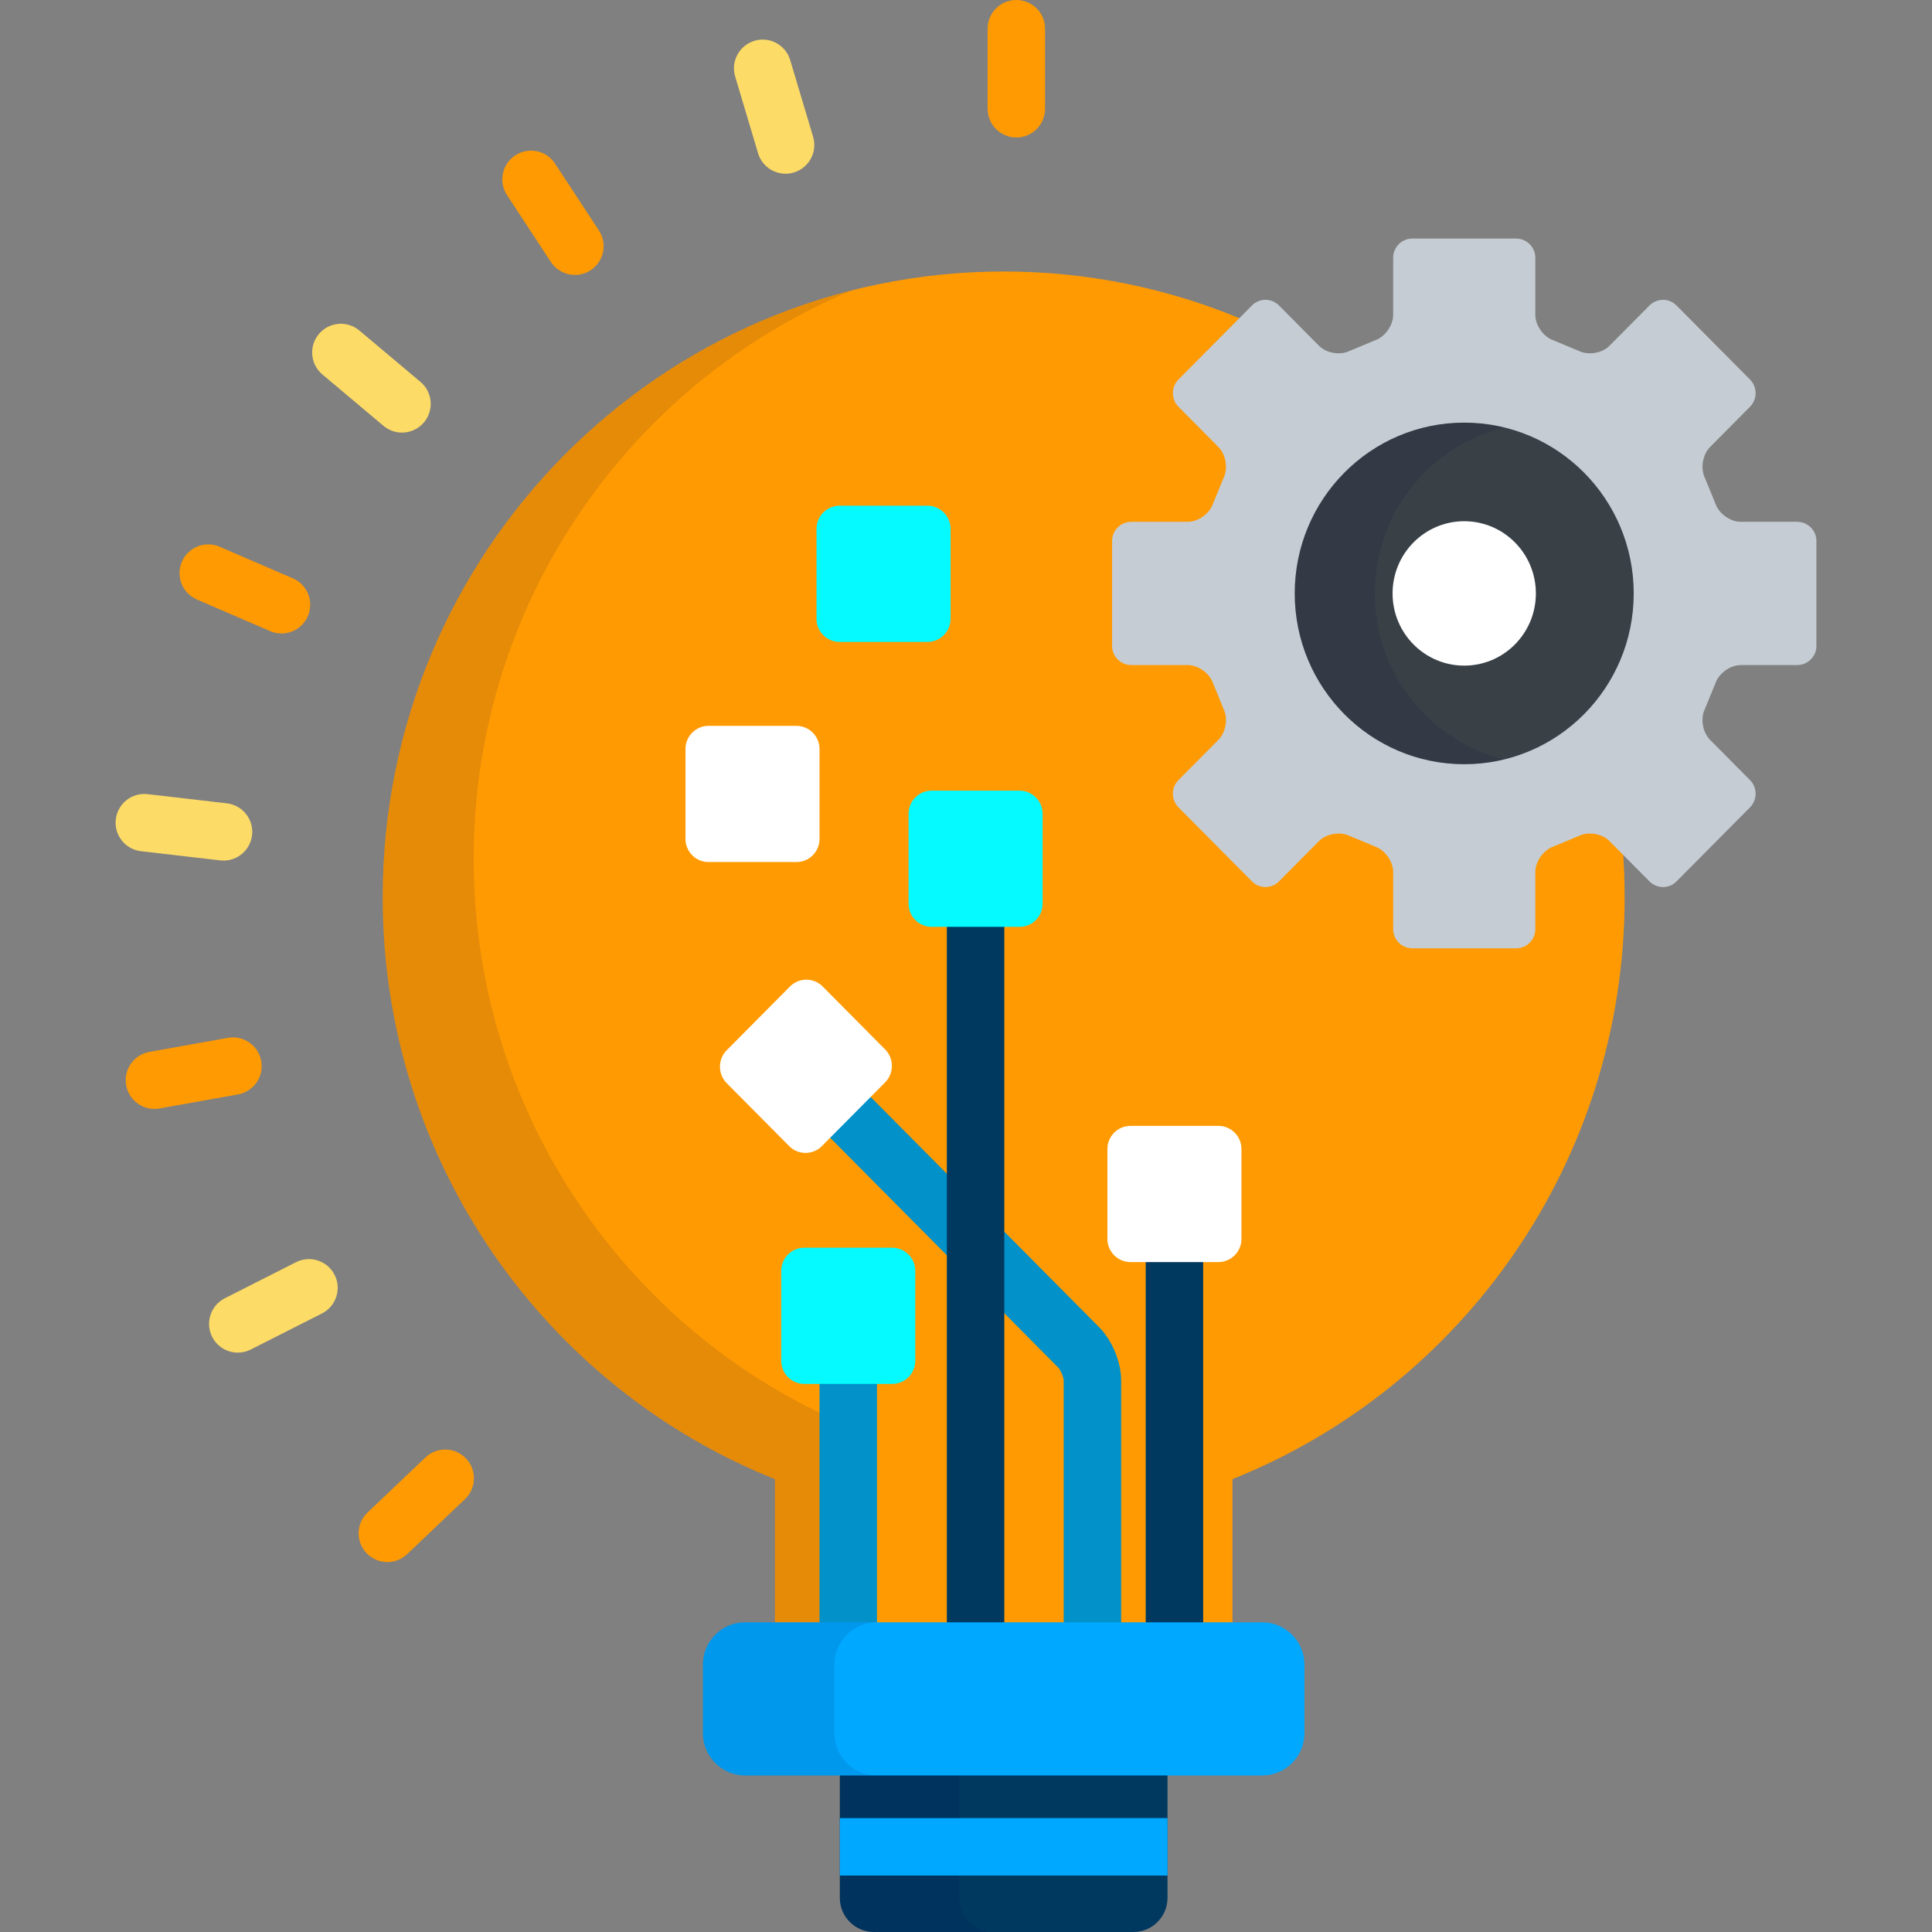 <?xml version="1.0"?>
<svg xmlns="http://www.w3.org/2000/svg" xmlns:xlink="http://www.w3.org/1999/xlink" xmlns:svgjs="http://svgjs.com/svgjs" version="1.1" width="512" height="512" x="0" y="0" viewBox="0 0 512 512" style="enable-background:new 0 0 512 512" xml:space="preserve" class=""><rect x="0" y="0" width="512" height="512" fill="#808080" stroke="none"/><g>
<path xmlns="http://www.w3.org/2000/svg" style="" d="M427.247,222.182c-1.426-1.436-3.634-2.294-5.908-2.294c-1.228,0-2.399,0.258-3.386,0.745  l-6.677,2.777c-2.962,1.027-5.418,4.48-5.418,7.676v15.155c0,2.239-1.821,4.059-4.059,4.059h-27.526  c-2.239,0-4.059-1.821-4.059-4.059v-15.155c0-3.196-2.456-6.649-5.475-7.698l-6.679-2.781c-0.928-0.461-2.098-0.719-3.326-0.719  c-2.274,0-4.483,0.859-5.909,2.295l-10.61,10.694c-0.759,0.764-1.772,1.185-2.854,1.185s-2.095-0.421-2.855-1.185l-19.491-19.643  c-1.579-1.592-1.579-4.183,0-5.775l10.61-10.694c2.289-2.306,2.967-6.402,1.545-9.323l-2.775-6.777  c-1.015-2.969-4.458-5.432-7.656-5.432h-14.961c-2.239,0-4.059-1.821-4.059-4.059V143.36c0-2.239,1.821-4.059,4.059-4.059h14.961  c3.198,0,6.641-2.462,7.677-5.486l2.781-6.783c1.395-2.862,0.716-6.957-1.572-9.264l-10.61-10.693c-1.58-1.591-1.58-4.182,0-5.774  l16.434-16.56c-19.531-8.234-40.97-12.788-63.466-12.788c-90.885,0-164.563,74.242-164.563,165.824  c0,70.009,43.055,129.882,103.937,154.205v39.336h121.252v-39.336c60.884-24.324,103.938-84.196,103.938-154.205  c0-4.292-0.161-8.544-0.48-12.753L427.247,222.182z" fill="#ff9a02" data-original="#ffc502" class=""/>
<path xmlns="http://www.w3.org/2000/svg" style="opacity:0.1;enable-background:new    ;" d="M205.357,431.318h24.114v-49.537  c0-1.246-0.759-2.366-1.915-2.827c-29.749-11.885-55.137-32.241-73.418-58.866c-18.713-27.253-28.603-59.243-28.603-92.511  c0-67.974,41.561-126.339,100.414-150.67c-71.536,18.018-124.528,83.205-124.528,160.871c0,70.009,43.055,129.882,103.937,154.205  V431.318z" fill="#00003f" data-original="#00003f" class=""/>
<path xmlns="http://www.w3.org/2000/svg" style="" d="M476.293,176.25c2.791,0,5.074-2.283,5.074-5.074V143.36c0-2.791-2.283-5.074-5.074-5.074h-14.96  c-2.791,0-5.814-2.161-6.718-4.8l-2.802-6.839c-1.222-2.51-0.612-6.184,1.354-8.165l10.611-10.692c1.966-1.981,1.966-5.222,0-7.204  l-19.491-19.641c-1.966-1.981-5.183-1.981-7.149,0l-10.612,10.692c-1.966,1.981-5.621,2.59-8.123,1.354l-6.737-2.803  c-2.637-0.915-4.793-3.949-4.793-6.74V68.294c0-2.791-2.283-5.074-5.074-5.074h-27.526c-2.791,0-5.074,2.283-5.074,5.074v15.155  c0,2.791-2.157,5.823-4.793,6.74l-6.736,2.803c-2.503,1.236-6.158,0.626-8.124-1.354l-10.61-10.693c-1.966-1.98-5.183-1.981-7.149,0  l-19.49,19.64c-1.966,1.981-1.966,5.223,0,7.204l10.61,10.693c1.966,1.981,2.575,5.655,1.353,8.165l-2.802,6.838  c-0.904,2.641-3.927,4.8-6.717,4.8h-14.961c-2.791,0-5.074,2.283-5.074,5.074v27.815c0,2.791,2.283,5.074,5.074,5.074h14.961  c2.791,0,5.814,2.161,6.717,4.8l2.801,6.836c1.222,2.51,0.613,6.183-1.353,8.164l-10.61,10.694c-1.966,1.981-1.966,5.221,0,7.205  l19.491,19.643c1.966,1.98,5.183,1.98,7.149,0l10.61-10.694c1.966-1.98,5.621-2.59,8.124-1.354l6.736,2.803  c2.637,0.915,4.793,3.949,4.793,6.74v15.155c0,2.791,2.283,5.074,5.074,5.074h27.526c2.791,0,5.074-2.283,5.074-5.074v-15.155  c0-2.791,2.157-5.823,4.793-6.74l6.737-2.804c2.502-1.237,6.157-0.627,8.123,1.353l10.612,10.696c1.966,1.98,5.183,1.98,7.149,0  l19.492-19.644c1.966-1.981,1.966-5.223,0-7.204l-10.611-10.691c-1.966-1.981-2.575-5.655-1.354-8.165l2.802-6.838  c0.904-2.641,3.928-4.8,6.718-4.8h14.96V176.25z" fill="#c5ccd3" data-original="#c5ccd3" class=""/>
<ellipse xmlns="http://www.w3.org/2000/svg" style="" cx="388.034" cy="157.264" rx="44.918" ry="45.263" fill="#394046" data-original="#9ea7af" class=""/>
<g xmlns="http://www.w3.org/2000/svg" style="opacity:0.1;">
	<path style="" d="M364.337,157.268c0-21.314,14.623-39.177,34.31-43.982c-3.403-0.83-6.954-1.282-10.609-1.282   c-24.809,0-44.92,20.265-44.92,45.264s20.111,45.263,44.92,45.263c3.657,0,7.208-0.451,10.609-1.282   C378.961,196.443,364.337,178.582,364.337,157.268z" fill="#00003f" data-original="#00003f" class=""/>
</g>
<ellipse xmlns="http://www.w3.org/2000/svg" style="" cx="388.034" cy="157.264" rx="18.988" ry="19.134" fill="#ffffff" data-original="#ffffff" class=""/>
<path xmlns="http://www.w3.org/2000/svg" style="" d="M291.33,351.774l-62.1-62.576l-10.724,10.805l62.017,62.492c0.561,0.585,1.353,2.508,1.367,3.316  v65.507h15.223v-65.507C297.113,360.977,294.735,355.204,291.33,351.774z" fill="#0291c9" data-original="#0291c9" class=""/>
<rect xmlns="http://www.w3.org/2000/svg" x="250.926" y="244.583" style="" width="15.223" height="186.735" fill="#003960" data-original="#004777" class=""/>
<path xmlns="http://www.w3.org/2000/svg" style="" d="M240.781,239.516c0,3.36,2.748,6.108,6.108,6.108h23.303c3.359,0,6.108-2.748,6.108-6.108v-23.877  c0-3.36-2.748-6.11-6.108-6.11H246.89c-3.36,0-6.108,2.749-6.108,6.11L240.781,239.516L240.781,239.516z" fill="#04faff" data-original="#33c7ca" class=""/>
<path xmlns="http://www.w3.org/2000/svg" style="" d="M269.342,36.432c-4.204,0-7.612-3.407-7.612-7.611V7.611c0-4.205,3.408-7.611,7.612-7.611  c4.204,0,7.611,3.407,7.611,7.611V28.82C276.953,33.025,273.545,36.432,269.342,36.432z" fill="#ff9a02" data-original="#ffc502" class=""/>
<path xmlns="http://www.w3.org/2000/svg" style="" d="M208.183,46.037c-3.278,0-6.304-2.134-7.291-5.436l-6.066-20.318  c-1.203-4.028,1.088-8.268,5.115-9.471c4.027-1.204,8.268,1.087,9.472,5.116l6.067,20.318c1.203,4.028-1.088,8.267-5.116,9.471  C209.637,45.935,208.903,46.037,208.183,46.037z" fill="#fcdb67" data-original="#fcdb67" class=""/>
<path xmlns="http://www.w3.org/2000/svg" style="" d="M152.356,72.859c-2.478,0-4.909-1.209-6.37-3.437l-11.622-17.713  c-2.306-3.514-1.326-8.233,2.188-10.539c3.513-2.305,8.233-1.327,10.539,2.188l11.622,17.713c2.306,3.514,1.326,8.233-2.188,10.539  C155.238,72.455,153.789,72.859,152.356,72.859z" fill="#ff9a02" data-original="#ffc502" class=""/>
<path xmlns="http://www.w3.org/2000/svg" style="" d="M106.532,114.644c-1.729,0-3.468-0.586-4.895-1.786L85.438,99.238  c-3.217-2.705-3.633-7.506-0.928-10.724c2.705-3.217,7.506-3.633,10.724-0.927l16.199,13.621c3.217,2.705,3.633,7.506,0.928,10.724  C110.856,113.722,108.7,114.644,106.532,114.644z" fill="#fcdb67" data-original="#fcdb67" class=""/>
<path xmlns="http://www.w3.org/2000/svg" style="" d="M74.598,167.875c-1.007,0-2.029-0.201-3.012-0.625l-19.412-8.379  c-3.86-1.666-5.638-6.145-3.972-10.004c1.666-3.861,6.144-5.639,10.005-3.972l19.412,8.379c3.86,1.666,5.638,6.145,3.972,10.004  C80.348,166.155,77.544,167.875,74.598,167.875z" fill="#ff9a02" data-original="#ffc502" class=""/>
<path xmlns="http://www.w3.org/2000/svg" style="" d="M59.246,228.064c-0.292,0-0.588-0.017-0.885-0.052l-20.991-2.431  c-4.176-0.484-7.169-4.26-6.686-8.437c0.483-4.175,4.259-7.172,8.437-6.686l20.991,2.431c4.176,0.484,7.169,4.26,6.686,8.437  C66.348,225.204,63.058,228.064,59.246,228.064z" fill="#fcdb67" data-original="#fcdb67" class=""/>
<path xmlns="http://www.w3.org/2000/svg" style="" d="M40.922,293.87c-3.616,0-6.825-2.588-7.484-6.273c-0.74-4.138,2.015-8.093,6.152-8.832l20.804-3.721  c4.139-0.739,8.093,2.013,8.833,6.153c0.74,4.138-2.015,8.093-6.152,8.832l-20.804,3.721  C41.817,293.831,41.366,293.87,40.922,293.87z" fill="#ff9a02" data-original="#ffc502" class=""/>
<path xmlns="http://www.w3.org/2000/svg" style="" d="M63.024,358.46c-2.778,0-5.454-1.526-6.796-4.173c-1.901-3.749-0.401-8.329,3.349-10.23l18.863-9.559  c3.748-1.898,8.33-0.4,10.23,3.35c1.9,3.749,0.401,8.329-3.349,10.23l-18.863,9.559C65.357,358.194,64.182,358.46,63.024,358.46z" fill="#fcdb67" data-original="#fcdb67" class=""/>
<path xmlns="http://www.w3.org/2000/svg" style="" d="M102.652,413.963c-2.011,0-4.019-0.792-5.515-2.365c-2.897-3.046-2.779-7.863,0.267-10.762  l15.336-14.593c3.045-2.896,7.863-2.778,10.761,0.268c2.897,3.046,2.779,7.863-0.267,10.762l-15.336,14.593  C106.425,413.268,104.536,413.963,102.652,413.963z" fill="#ff9a02" data-original="#ffc502" class=""/>
<rect xmlns="http://www.w3.org/2000/svg" x="217.182" y="365.352" style="" width="15.223" height="65.966" fill="#0291c9" data-original="#0291c9" class=""/>
<path xmlns="http://www.w3.org/2000/svg" style="" d="M207.033,360.646c0,3.359,2.749,6.107,6.108,6.107h23.303c3.36,0,6.108-2.748,6.108-6.107V336.77  c0-3.36-2.748-6.109-6.108-6.109h-23.303c-3.36,0-6.108,2.749-6.108,6.109V360.646z" fill="#04faff" data-original="#33c7ca" class=""/>
<rect xmlns="http://www.w3.org/2000/svg" x="303.628" y="332.876" style="" width="15.223" height="98.442" fill="#003960" data-original="#004777" class=""/>
<path xmlns="http://www.w3.org/2000/svg" style="" d="M192.577,278.335c-2.375,2.394-2.375,6.31,0,8.704l16.576,16.703c2.376,2.394,6.263,2.394,8.639,0  l16.787-16.915c2.375-2.394,2.375-6.31,0-8.705l-16.575-16.703c-2.376-2.394-6.263-2.394-8.639,0L192.577,278.335z" fill="#ffffff" data-original="#ffffff" class=""/>
<path xmlns="http://www.w3.org/2000/svg" style="" d="M222.57,463.239v39.731c0,4.967,4.048,9.029,8.996,9.029h68.837c4.947,0,8.996-4.064,8.996-9.029  v-39.731H222.57z" fill="#003960" data-original="#004777" class=""/>
<g xmlns="http://www.w3.org/2000/svg" style="opacity:0.1;">
	<path style="" d="M254.167,502.971V463.24H222.57v39.731c0,4.967,4.048,9.029,8.996,9.029h31.598   C258.215,512,254.167,507.936,254.167,502.971z" fill="#00003f" data-original="#00003f" class=""/>
</g>
<g xmlns="http://www.w3.org/2000/svg">
	<rect x="222.571" y="481.818" style="" width="86.832" height="15.223" fill="#00a8ff" data-original="#046699" class=""/>
	<path style="" d="M345.689,459.328c0,6.154-5.037,11.191-11.192,11.191H197.471c-6.155,0-11.192-5.037-11.192-11.191   v-18.211c0-6.155,5.037-11.192,11.192-11.192h137.026c6.155,0,11.192,5.037,11.192,11.192V459.328z" fill="#00a8ff" data-original="#046699" class=""/>
</g>
<g xmlns="http://www.w3.org/2000/svg" style="opacity:0.1;">
	<path style="" d="M221.119,459.328v-18.211c0-6.155,5.036-11.192,11.192-11.192h-34.839   c-6.155,0-11.192,5.037-11.192,11.192v18.211c0,6.154,5.037,11.191,11.192,11.191h34.839   C226.155,470.519,221.119,465.483,221.119,459.328z" fill="#00003f" data-original="#00003f" class=""/>
</g>
<g xmlns="http://www.w3.org/2000/svg">
	<path style="" d="M293.476,328.353c0,3.359,2.749,6.109,6.109,6.109h23.303c3.359,0,6.109-2.749,6.109-6.109v-23.876   c0-3.36-2.748-6.108-6.109-6.108h-23.303c-3.36,0-6.109,2.748-6.109,6.108V328.353z" fill="#ffffff" data-original="#ffffff" class=""/>
	<path style="" d="M181.659,222.344c0,3.36,2.749,6.108,6.108,6.108h23.303c3.36,0,6.108-2.748,6.108-6.108v-23.876   c0-3.36-2.748-6.109-6.108-6.109h-23.303c-3.36,0-6.108,2.749-6.108,6.109V222.344z" fill="#ffffff" data-original="#ffffff" class=""/>
</g>
<path xmlns="http://www.w3.org/2000/svg" style="" d="M216.382,164.008c0,3.36,2.749,6.108,6.108,6.108h23.303c3.36,0,6.108-2.748,6.108-6.108v-23.876  c0-3.36-2.748-6.109-6.108-6.109H222.49c-3.36,0-6.108,2.749-6.108,6.109V164.008z" fill="#04faff" data-original="#33c7ca" class=""/>
<g xmlns="http://www.w3.org/2000/svg">
</g>
<g xmlns="http://www.w3.org/2000/svg">
</g>
<g xmlns="http://www.w3.org/2000/svg">
</g>
<g xmlns="http://www.w3.org/2000/svg">
</g>
<g xmlns="http://www.w3.org/2000/svg">
</g>
<g xmlns="http://www.w3.org/2000/svg">
</g>
<g xmlns="http://www.w3.org/2000/svg">
</g>
<g xmlns="http://www.w3.org/2000/svg">
</g>
<g xmlns="http://www.w3.org/2000/svg">
</g>
<g xmlns="http://www.w3.org/2000/svg">
</g>
<g xmlns="http://www.w3.org/2000/svg">
</g>
<g xmlns="http://www.w3.org/2000/svg">
</g>
<g xmlns="http://www.w3.org/2000/svg">
</g>
<g xmlns="http://www.w3.org/2000/svg">
</g>
<g xmlns="http://www.w3.org/2000/svg">
</g>
</g></svg>

